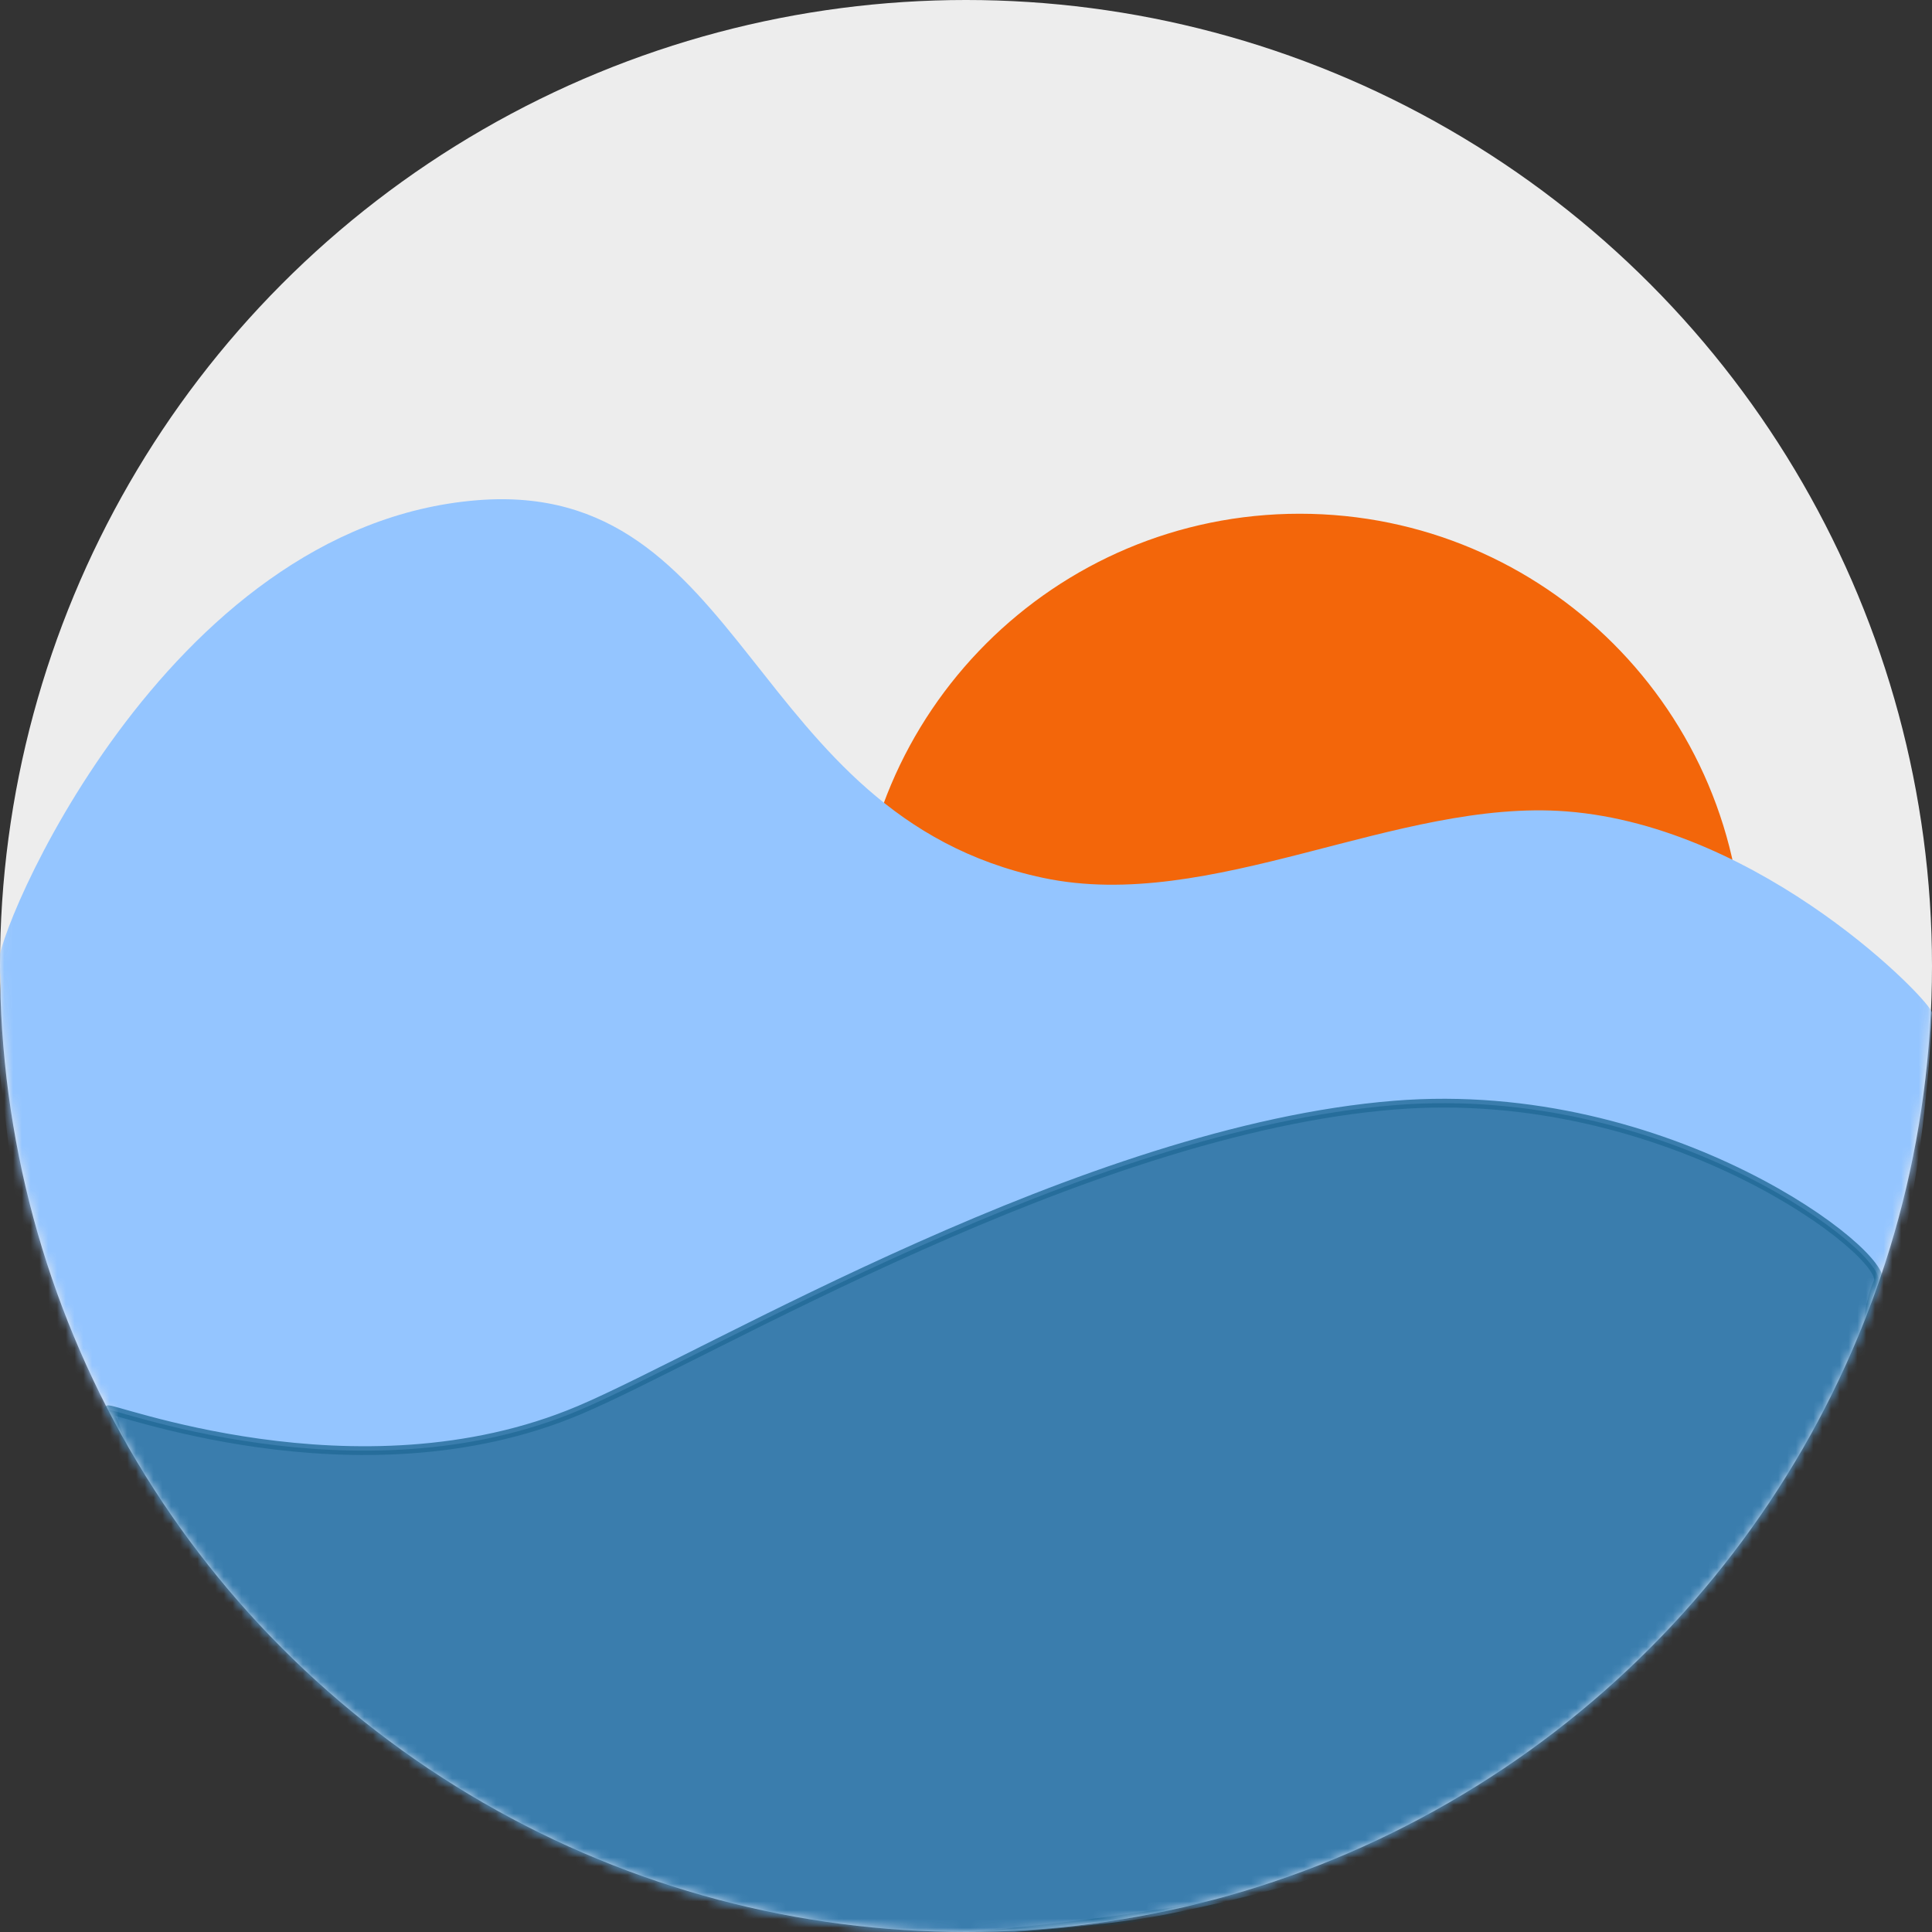<?xml version="1.0" encoding="UTF-8"?>
<svg width="220px" height="220px" viewBox="0 0 220 220" version="1.1" xmlns="http://www.w3.org/2000/svg" xmlns:xlink="http://www.w3.org/1999/xlink">
    <rect x="0" y="0" width="220" height="220" fill="#333333" stroke="none"/>
    <!-- Generator: Sketch 52.6 (67491) - http://www.bohemiancoding.com/sketch -->
    <title>Sunset</title>
    <desc>Created with Sketch.</desc>
    <defs>
        <circle id="path-1" cx="110" cy="110" r="110"></circle>
    </defs>
    <g id="Logo" stroke="none" stroke-width="1" fill="none" fill-rule="evenodd">
        <g id="Desktop-HD" transform="translate(-1186, -255)">
            <g id="Sunset" transform="translate(1296, 365) scale(-1, 1) translate(-1296, -365) translate(1186, 255)">
                <mask id="mask-2" fill="white">
                    <use xlink:href="#path-1"></use>
                </mask>
                <use id="Mask" fill="#EDEDED" fill-rule="nonzero" opacity="0.712" xlink:href="#path-1"></use>
                <path d="M112.71,138.036 C118.559,129.851 122,119.827 122,109 C122,81.386 99.614,59 72,59 C44.386,59 22,81.386 22,109 C22,116.265 25.135,125.997 31.405,138.196 C82.902,141.877 110.003,141.824 112.71,138.036 Z" id="Oval-Copy" stroke="#F3660A" fill="#F3660A" fill-rule="nonzero" mask="url(#mask-2)"></path>
                <path d="M109.891,220.387 C153.108,221.408 180.205,218.301 191.183,211.066 C212.34,197.126 216.914,147.434 220.147,121.078 C220.709,116.503 219.458,112.671 220.147,109.808 C220.825,106.995 201.462,59.819 165.637,56.959 C134.901,54.505 134.901,92.825 101.221,99.963 C82.075,104.021 60.936,90.902 41.622,92.395 C19.194,94.128 -0.051,114.171 0,115.332 C1.166,141.69 8.519,178.508 41.622,201.25 C49.72,206.814 64.596,213.431 87.039,217.965 C91.588,218.883 99.205,219.691 109.891,220.387 Z" id="Oval" fill="#94C5FF" fill-rule="nonzero" mask="url(#mask-2)"></path>
                <path d="M110,220.556 C120.357,226.786 129.459,228.862 137.306,226.784 C150.124,223.39 175.984,220.051 181.909,217.092 C205.816,205.152 200.056,175.47 207.72,160.564 C208.093,159.839 179.387,171.317 154,160.564 C139.22,154.304 96.464,128.692 61.219,125.844 C29.831,123.308 4.686,142.987 6.145,146 C9.596,153.127 4.424,177.19 35.943,202.835 C42.277,207.989 57.815,209.6 74.26,214.967 C80.681,217.063 92.595,218.926 110,220.556 Z" id="Oval" stroke="#005079" fill="#005079" fill-rule="nonzero" opacity="0.779" mask="url(#mask-2)"></path>
            </g>
        </g>
    </g>
</svg>